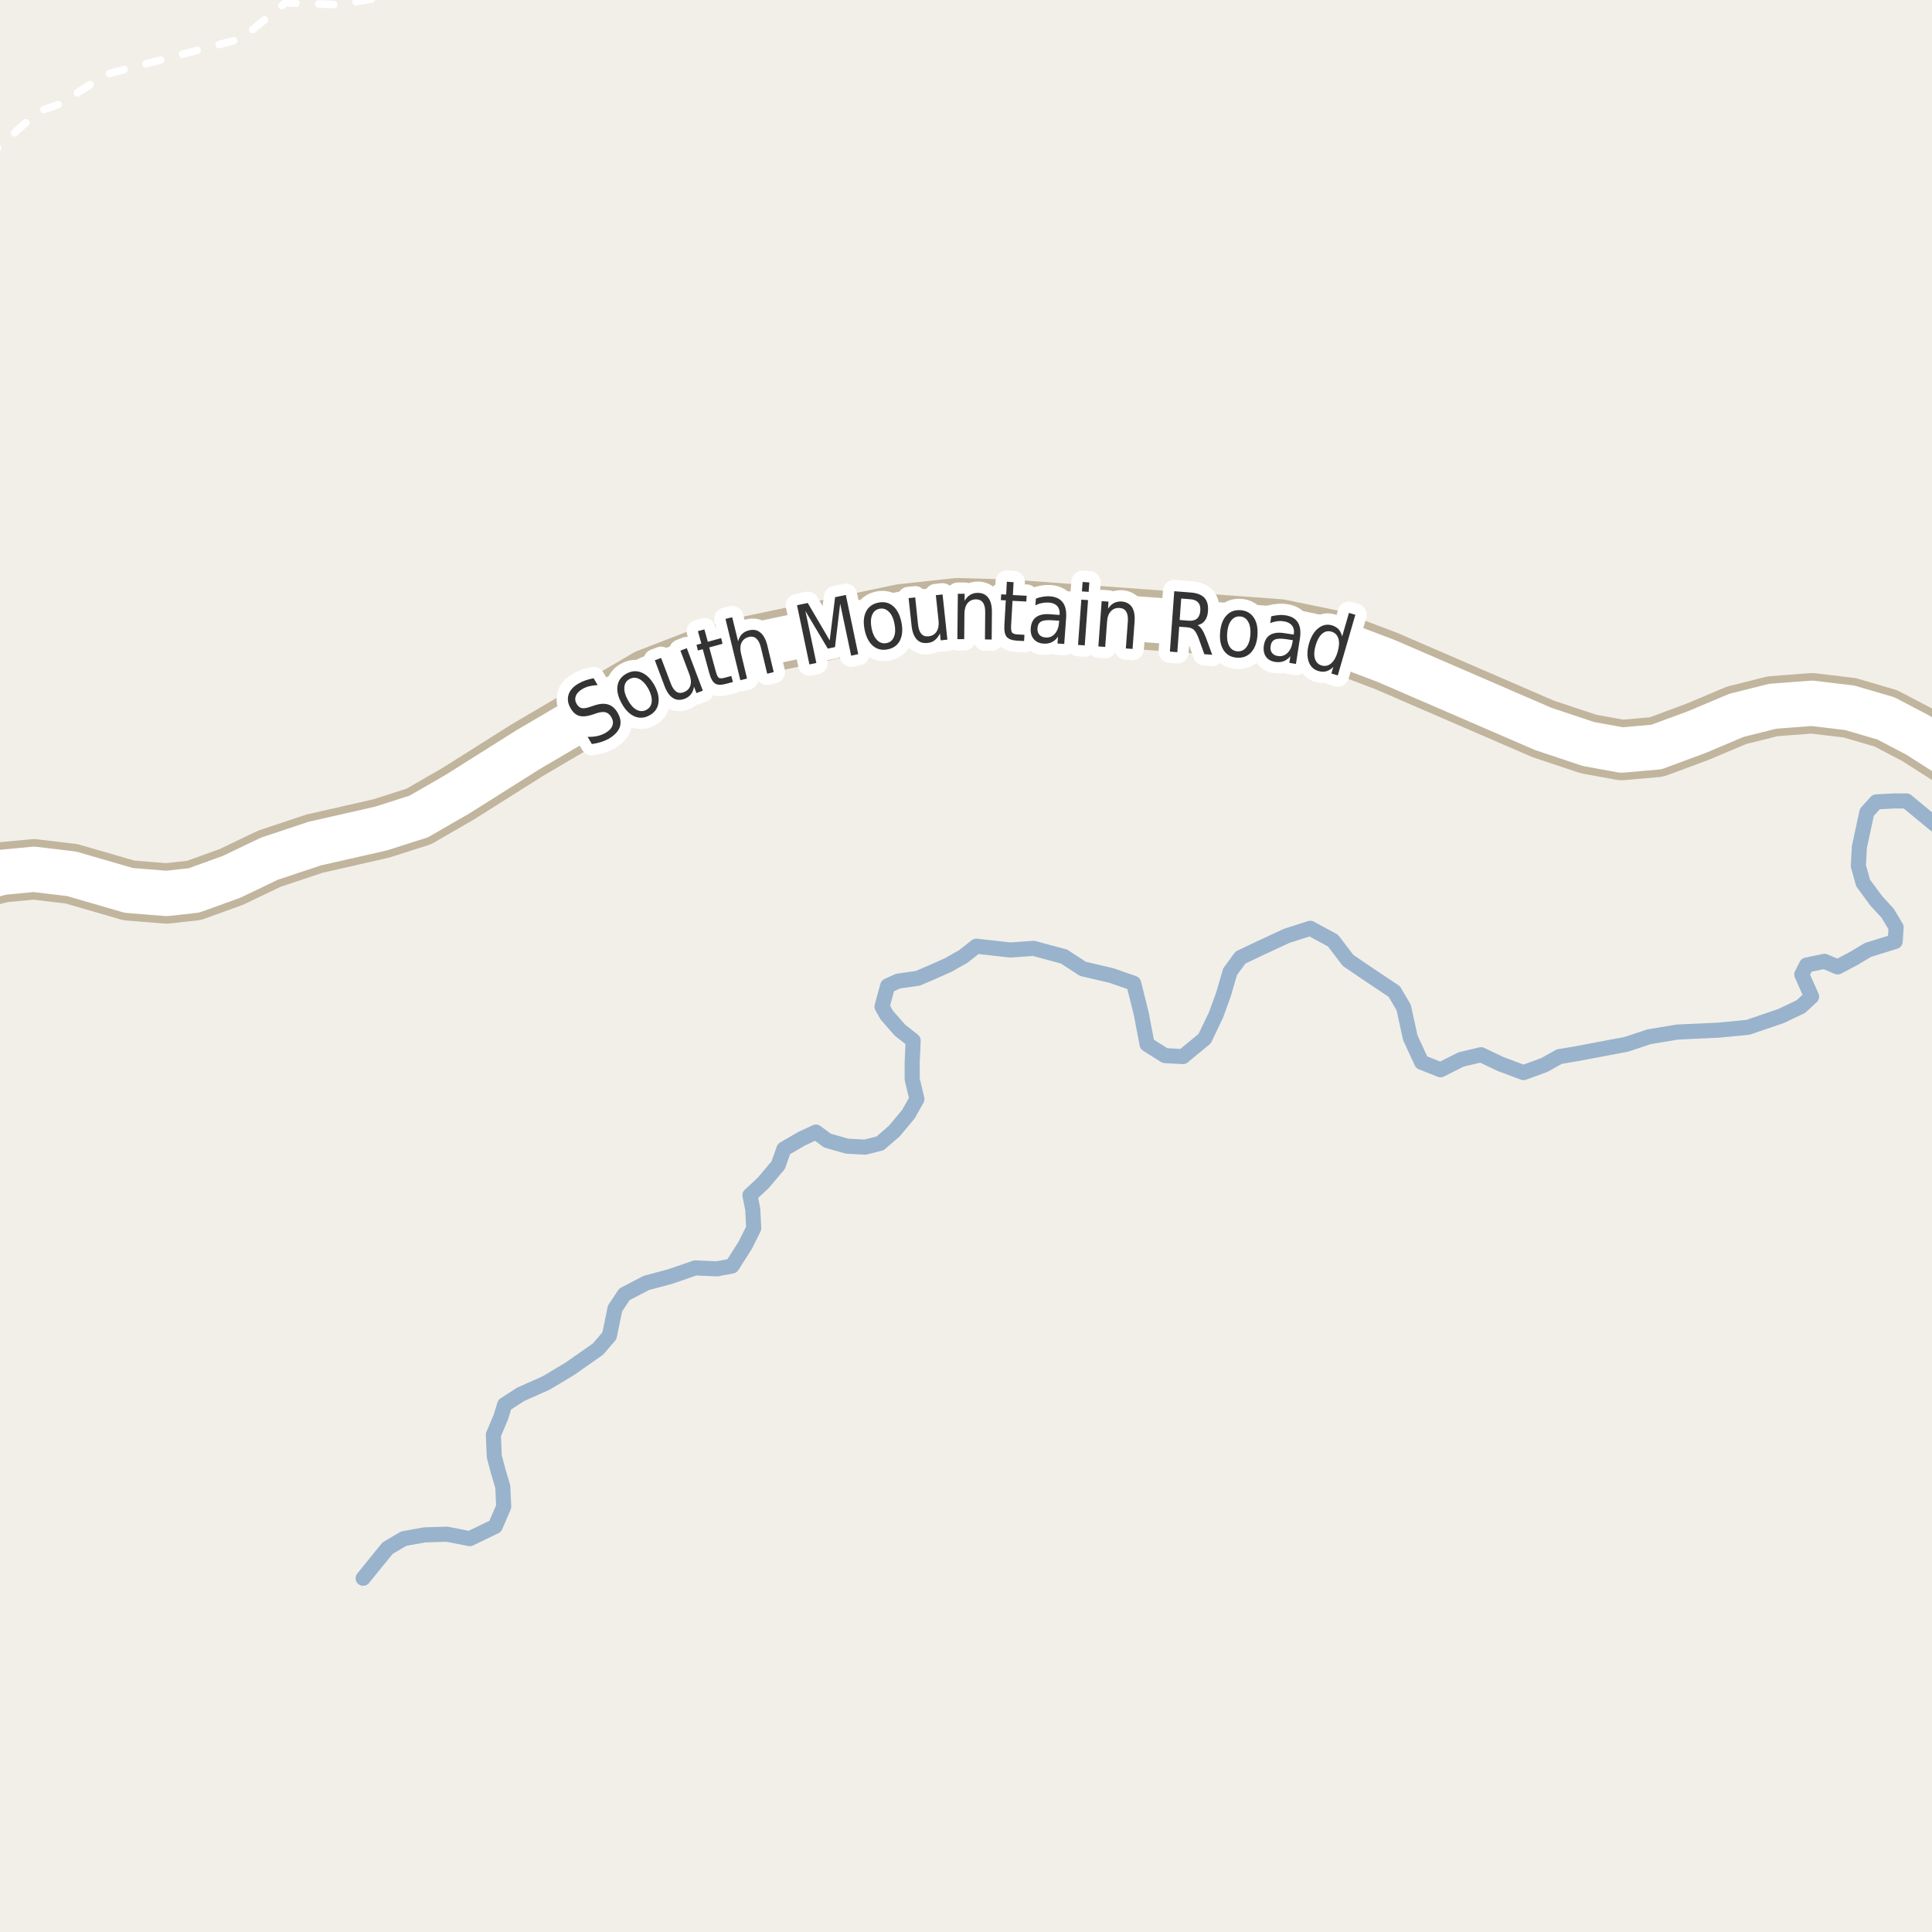 <?xml version="1.0" encoding="UTF-8"?>
<svg xmlns="http://www.w3.org/2000/svg" xmlns:xlink="http://www.w3.org/1999/xlink" width="256pt" height="256pt" viewBox="0 0 256 256" version="1.1">
<g id="surface2">
<rect x="0" y="0" width="256" height="256" style="fill:rgb(94.902%,93.725%,91.373%);fill-opacity:1;stroke:none;"/>
<path style=" stroke:none;fill-rule:evenodd;fill:rgb(70.98%,82.353%,61.176%);fill-opacity:1;" d="M -4 -4 L -4 260 L -4 -4 L 260 -4 Z M -4 -4 "/>
<path style=" stroke:none;fill-rule:evenodd;fill:rgb(79.608%,84.706%,76.471%);fill-opacity:1;" d="M -4 -4 L -4 260 L -4 -4 L 260 -4 Z M -4 -4 "/>
<path style="fill:none;stroke-width:2;stroke-linecap:round;stroke-linejoin:round;stroke:rgb(60%,70.196%,80%);stroke-opacity:1;stroke-miterlimit:10;" d="M 48.121 209.129 L 50.246 206.504 L 51.371 205.129 L 53.496 203.879 L 56.246 203.379 L 59.215 203.289 L 62.246 203.879 L 65.621 202.25 L 66.746 199.625 L 66.621 197 L 65.996 194.879 L 65.496 193 L 65.371 190.129 L 66.371 187.754 L 66.871 186.129 L 68.996 184.754 L 72.371 183.25 L 75.496 181.379 L 79.246 178.754 L 80.746 177 L 81.496 173.379 L 82.746 171.504 L 85.621 170.004 L 88.871 169.129 L 92.121 168.004 L 94.996 168.129 L 96.996 167.754 L 98.746 165.004 L 99.871 162.754 L 99.746 160.25 L 99.371 158.379 L 101.121 156.754 L 103.121 154.379 L 103.871 152.25 L 106.246 150.875 L 108.121 150.004 L 109.621 151.129 L 112.246 151.875 L 114.621 152.004 L 116.621 151.5 L 118.496 149.875 L 120.371 147.629 L 121.496 145.629 L 120.871 143.004 L 120.871 140.754 L 120.996 137.875 L 119.246 136.5 L 117.496 134.5 L 116.871 133.379 L 117.621 130.629 L 118.996 130.004 L 121.621 129.629 L 123.371 128.879 L 125.621 127.879 L 127.621 126.75 L 129.371 125.375 L 133.871 125.879 L 136.965 125.664 L 140.996 126.75 L 143.496 128.379 L 147.246 129.254 L 150.215 130.289 L 151.215 134.289 L 151.996 138.379 L 154.371 139.875 L 156.746 140.004 L 159.621 137.629 L 161.121 134.5 L 162.121 131.75 L 162.996 128.75 L 164.371 126.879 L 166.996 125.629 L 170.496 124.004 L 173.621 123.004 L 176.621 124.629 L 178.621 127.254 L 181.371 129.125 L 184.746 131.379 L 185.996 133.5 L 186.871 137.5 L 188.371 140.754 L 190.871 141.754 L 193.621 140.379 L 196.246 139.754 L 198.871 141.004 L 201.871 142.125 L 204.621 141.125 L 206.621 140.004 L 208.871 139.629 L 215.496 138.379 L 218.496 137.379 L 222.246 136.754 L 227.746 136.5 L 231.621 136.125 L 235.996 134.629 L 238.621 133.379 L 240.047 132.059 L 238.746 129.125 L 239.371 127.879 L 241.746 127.379 L 243.496 128.125 L 245.621 127.004 L 247.496 125.879 L 251.121 124.75 L 251.246 122.879 L 250.121 121.004 L 248.621 119.375 L 246.871 117 L 246.246 114.75 L 246.371 112.254 L 247.371 107.625 L 248.621 106.254 L 250.996 106.129 L 252.621 106.129 L 256.246 109.129 L 258 110.441 "/>
<path style="fill:none;stroke-width:1;stroke-linecap:round;stroke-linejoin:round;stroke:rgb(100%,100%,100%);stroke-opacity:1;stroke-dasharray:2,3;stroke-miterlimit:10;" d="M -2 20.645 L -0.5 19.75 L 5.109 14.766 L 8.004 13.758 L 14.039 9.855 L 23 7.5 L 32 5.125 L 37.812 0.375 L 45 0.629 L 54.125 -0.996 L 55.984 -2 "/>
<path style="fill:none;stroke-width:8;stroke-linecap:round;stroke-linejoin:round;stroke:rgb(75.686%,70.98%,61.569%);stroke-opacity:1;stroke-miterlimit:10;" d="M -9 118.344 L -5.711 117.184 L 0.289 115.586 L 4.488 115.188 L 9.488 115.785 L 17.086 117.988 L 22.086 118.387 L 25.688 117.988 L 30.688 116.184 L 35.688 113.785 L 41.688 111.785 L 50.488 109.785 L 55.488 108.188 L 60.688 105.188 L 69.887 99.387 L 85.887 89.984 L 92.086 87.586 L 99.488 85.586 L 119.488 81.387 L 126.887 80.586 L 133.688 80.785 L 169.484 83.387 L 176.289 84.785 L 183.688 87.586 L 204.488 96.586 L 210.488 98.586 L 214.887 99.387 L 219.488 98.984 L 224.887 96.984 L 230.086 94.789 L 234.887 93.586 L 240.086 93.188 L 245.086 93.785 L 249.887 95.188 L 254.086 97.387 L 263.488 103.387 L 264 103.629 "/>
<path style="fill:none;stroke-width:6;stroke-linecap:round;stroke-linejoin:round;stroke:rgb(100%,100%,100%);stroke-opacity:1;stroke-miterlimit:10;" d="M -9 118.344 L -5.711 117.184 L 0.289 115.586 L 4.488 115.188 L 9.488 115.785 L 17.086 117.988 L 22.086 118.387 L 25.688 117.988 L 30.688 116.184 L 35.688 113.785 L 41.688 111.785 L 50.488 109.785 L 55.488 108.188 L 60.688 105.188 L 69.887 99.387 L 85.887 89.984 L 92.086 87.586 L 99.488 85.586 L 119.488 81.387 L 126.887 80.586 L 133.688 80.785 L 169.484 83.387 L 176.289 84.785 L 183.688 87.586 L 204.488 96.586 L 210.488 98.586 L 214.887 99.387 L 219.488 98.984 L 224.887 96.984 L 230.086 94.789 L 234.887 93.586 L 240.086 93.188 L 245.086 93.785 L 249.887 95.188 L 254.086 97.387 L 263.488 103.387 L 264 103.629 "/>
<path style="fill:none;stroke-width:3;stroke-linecap:round;stroke-linejoin:round;stroke:rgb(100%,100%,100%);stroke-opacity:1;stroke-miterlimit:10;" d="M 78.66 89.871 L 79.191 90.777 C 78.773 90.801 78.398 90.852 78.066 90.934 C 77.734 91.02 77.438 91.137 77.176 91.293 C 76.719 91.566 76.426 91.871 76.301 92.215 C 76.168 92.559 76.203 92.914 76.41 93.277 C 76.598 93.582 76.816 93.762 77.066 93.824 C 77.316 93.887 77.703 93.832 78.223 93.652 L 78.785 93.465 C 79.504 93.227 80.105 93.191 80.598 93.355 C 81.098 93.512 81.508 93.871 81.832 94.434 C 82.227 95.102 82.324 95.73 82.129 96.324 C 81.93 96.91 81.441 97.43 80.66 97.887 C 80.355 98.055 80.02 98.199 79.645 98.324 C 79.27 98.441 78.863 98.527 78.426 98.59 L 77.863 97.637 C 78.34 97.648 78.773 97.613 79.16 97.527 C 79.555 97.434 79.91 97.301 80.223 97.121 C 80.699 96.84 81.008 96.52 81.145 96.152 C 81.277 95.789 81.23 95.414 81.004 95.027 C 80.805 94.684 80.555 94.473 80.254 94.387 C 79.949 94.305 79.559 94.34 79.082 94.496 L 78.488 94.699 C 77.793 94.93 77.215 94.98 76.754 94.855 C 76.297 94.723 75.918 94.387 75.613 93.855 C 75.25 93.242 75.156 92.645 75.332 92.059 C 75.512 91.477 75.941 90.988 76.629 90.59 C 76.922 90.414 77.238 90.27 77.582 90.152 C 77.918 90.039 78.273 89.945 78.66 89.871 Z M 83.402 89.984 C 82.988 90.215 82.762 90.578 82.73 91.078 C 82.691 91.578 82.848 92.141 83.199 92.766 C 83.543 93.402 83.934 93.836 84.371 94.062 C 84.816 94.281 85.25 94.277 85.668 94.047 C 86.094 93.809 86.324 93.445 86.355 92.953 C 86.395 92.453 86.246 91.887 85.902 91.25 C 85.547 90.625 85.145 90.199 84.699 89.969 C 84.262 89.742 83.828 89.746 83.402 89.984 Z M 82.996 89.266 C 83.672 88.891 84.34 88.84 84.996 89.109 C 85.652 89.371 86.223 89.934 86.715 90.797 C 87.184 91.652 87.359 92.438 87.246 93.156 C 87.141 93.867 86.75 94.406 86.074 94.781 C 85.395 95.156 84.73 95.203 84.074 94.922 C 83.418 94.641 82.855 94.074 82.387 93.219 C 81.898 92.355 81.711 91.574 81.824 90.875 C 81.93 90.18 82.32 89.641 82.996 89.266 Z M 88.051 90.902 L 86.77 87.496 L 87.598 87.184 L 88.879 90.559 C 89.074 91.082 89.316 91.441 89.598 91.637 C 89.879 91.836 90.207 91.867 90.582 91.73 C 91.039 91.555 91.336 91.262 91.473 90.855 C 91.605 90.441 91.57 89.957 91.363 89.402 L 90.16 86.215 L 91.004 85.887 L 93.129 91.512 L 92.285 91.84 L 91.957 90.98 C 91.895 91.398 91.758 91.738 91.551 91.996 C 91.352 92.258 91.074 92.457 90.723 92.59 C 90.148 92.809 89.633 92.777 89.176 92.496 C 88.715 92.207 88.34 91.676 88.051 90.902 Z M 88.801 86.559 Z M 93.336 83.398 L 93.789 85.039 L 95.555 84.555 L 95.742 85.305 L 93.977 85.789 L 94.836 88.93 C 94.961 89.41 95.094 89.703 95.242 89.805 C 95.398 89.91 95.656 89.91 96.023 89.805 L 96.898 89.57 L 97.117 90.367 L 96.242 90.602 C 95.574 90.789 95.078 90.781 94.758 90.57 C 94.434 90.363 94.172 89.895 93.977 89.164 L 93.117 86.023 L 92.477 86.195 L 92.289 85.445 L 92.93 85.273 L 92.477 83.633 Z M 101.676 85.523 L 102.52 89.055 L 101.66 89.273 L 100.816 85.773 C 100.68 85.223 100.477 84.832 100.207 84.602 C 99.945 84.375 99.621 84.305 99.238 84.398 C 98.77 84.516 98.441 84.77 98.254 85.164 C 98.074 85.562 98.055 86.039 98.191 86.602 L 98.988 89.914 L 98.098 90.133 L 96.129 82.008 L 97.02 81.789 L 97.801 84.977 C 97.914 84.57 98.09 84.25 98.332 84.008 C 98.57 83.77 98.879 83.609 99.254 83.523 C 99.848 83.379 100.348 83.477 100.754 83.82 C 101.168 84.156 101.477 84.723 101.676 85.523 Z M 105.609 80.195 L 107.031 79.898 L 109.938 84.852 L 110.656 79.133 L 112.078 78.836 L 113.719 86.68 L 112.781 86.883 L 111.328 79.992 L 110.641 85.742 L 109.688 85.945 L 106.719 80.961 L 108.172 87.852 L 107.25 88.039 Z M 116.535 80.664 C 116.066 80.758 115.738 81.039 115.551 81.508 C 115.371 81.969 115.352 82.551 115.488 83.258 C 115.633 83.969 115.883 84.492 116.238 84.836 C 116.59 85.18 117.004 85.305 117.473 85.211 C 117.941 85.117 118.27 84.844 118.457 84.383 C 118.645 83.926 118.664 83.344 118.52 82.633 C 118.383 81.926 118.133 81.398 117.77 81.055 C 117.414 80.703 117.004 80.57 116.535 80.664 Z M 116.379 79.852 C 117.137 79.695 117.789 79.848 118.332 80.305 C 118.871 80.766 119.242 81.477 119.441 82.445 C 119.637 83.406 119.574 84.207 119.254 84.852 C 118.941 85.488 118.402 85.883 117.645 86.039 C 116.883 86.195 116.227 86.047 115.676 85.586 C 115.133 85.117 114.762 84.406 114.566 83.445 C 114.371 82.477 114.434 81.676 114.754 81.039 C 115.074 80.406 115.617 80.008 116.379 79.852 Z M 120.785 82.879 L 120.395 79.254 L 121.27 79.16 L 121.645 82.754 C 121.707 83.316 121.852 83.73 122.082 83.988 C 122.309 84.25 122.621 84.359 123.02 84.316 C 123.508 84.266 123.867 84.059 124.098 83.691 C 124.336 83.328 124.426 82.848 124.363 82.254 L 124.004 78.863 L 124.895 78.77 L 125.535 84.754 L 124.645 84.848 L 124.551 83.926 C 124.363 84.312 124.137 84.609 123.879 84.816 C 123.629 85.027 123.309 85.152 122.926 85.191 C 122.309 85.266 121.82 85.105 121.457 84.707 C 121.09 84.301 120.867 83.691 120.785 82.879 Z M 122.598 78.879 Z M 131.434 81.117 L 131.402 84.742 L 130.512 84.727 L 130.543 81.133 C 130.551 80.562 130.453 80.133 130.246 79.852 C 130.047 79.57 129.75 79.426 129.355 79.414 C 128.875 79.414 128.496 79.582 128.215 79.914 C 127.941 80.25 127.801 80.707 127.793 81.289 L 127.762 84.695 L 126.855 84.695 L 126.918 78.68 L 127.824 78.68 L 127.809 79.617 C 128.027 79.254 128.277 78.988 128.559 78.82 C 128.848 78.645 129.188 78.555 129.574 78.555 C 130.188 78.566 130.652 78.789 130.965 79.227 C 131.285 79.656 131.441 80.285 131.434 81.117 Z M 134.305 77.145 L 134.211 78.848 L 136.039 78.941 L 135.992 79.707 L 134.164 79.613 L 133.977 82.863 C 133.953 83.355 133.996 83.672 134.102 83.816 C 134.215 83.965 134.461 84.047 134.836 84.066 L 135.742 84.113 L 135.695 84.941 L 134.789 84.895 C 134.102 84.852 133.633 84.684 133.383 84.379 C 133.141 84.078 133.043 83.551 133.086 82.801 L 133.273 79.551 L 132.617 79.52 L 132.664 78.754 L 133.32 78.785 L 133.414 77.082 Z M 139.453 82.188 C 138.742 82.137 138.242 82.195 137.953 82.359 C 137.66 82.516 137.5 82.812 137.469 83.25 C 137.445 83.594 137.531 83.883 137.719 84.109 C 137.914 84.328 138.191 84.449 138.547 84.469 C 139.035 84.512 139.441 84.352 139.766 83.984 C 140.098 83.609 140.285 83.105 140.328 82.469 L 140.344 82.25 Z M 141.266 81.906 L 141.016 85.328 L 140.125 85.266 L 140.188 84.359 C 139.957 84.703 139.68 84.949 139.359 85.094 C 139.047 85.25 138.676 85.312 138.25 85.281 C 137.695 85.238 137.27 85.035 136.969 84.672 C 136.664 84.309 136.535 83.836 136.578 83.25 C 136.629 82.574 136.867 82.078 137.297 81.766 C 137.734 81.453 138.352 81.328 139.156 81.391 L 140.406 81.484 L 140.406 81.391 C 140.438 80.934 140.328 80.57 140.078 80.297 C 139.828 80.027 139.461 79.875 138.984 79.844 C 138.68 79.824 138.379 79.844 138.078 79.906 C 137.773 79.961 137.477 80.062 137.188 80.219 L 137.266 79.312 C 137.609 79.188 137.93 79.105 138.234 79.062 C 138.547 79.012 138.848 78.996 139.141 79.016 C 139.91 79.078 140.473 79.352 140.828 79.828 C 141.18 80.297 141.328 80.992 141.266 81.906 Z M 143.281 79.457 L 144.172 79.52 L 143.734 85.52 L 142.844 85.457 Z M 143.453 77.113 L 144.344 77.176 L 144.25 78.426 L 143.359 78.363 Z M 150.336 82.375 L 150.07 85.984 L 149.18 85.922 L 149.445 82.344 C 149.484 81.773 149.414 81.34 149.227 81.047 C 149.047 80.746 148.762 80.586 148.367 80.562 C 147.898 80.523 147.512 80.664 147.211 80.984 C 146.906 81.297 146.734 81.746 146.695 82.328 L 146.445 85.719 L 145.539 85.656 L 145.977 79.656 L 146.883 79.719 L 146.82 80.656 C 147.047 80.312 147.309 80.062 147.602 79.906 C 147.902 79.75 148.246 79.684 148.633 79.703 C 149.246 79.758 149.699 80.008 149.992 80.453 C 150.281 80.902 150.398 81.543 150.336 82.375 Z M 158.688 82.84 C 158.895 82.945 159.086 83.133 159.266 83.402 C 159.441 83.664 159.617 84.027 159.797 84.496 L 160.625 86.762 L 159.578 86.684 L 158.812 84.543 C 158.602 84.004 158.395 83.637 158.188 83.449 C 157.977 83.262 157.68 83.152 157.297 83.121 L 156.25 83.043 L 156 86.418 L 155.016 86.34 L 155.594 78.34 L 157.781 78.512 C 158.613 78.574 159.219 78.809 159.594 79.215 C 159.969 79.621 160.125 80.215 160.062 80.996 C 160.031 81.496 159.895 81.91 159.656 82.23 C 159.426 82.543 159.102 82.746 158.688 82.84 Z M 156.516 79.309 L 156.312 82.152 L 157.516 82.246 C 157.992 82.277 158.359 82.184 158.609 81.965 C 158.867 81.738 159.016 81.387 159.047 80.918 C 159.086 80.449 158.992 80.09 158.766 79.84 C 158.547 79.582 158.195 79.434 157.719 79.402 Z M 164.309 81.68 C 163.84 81.648 163.449 81.832 163.137 82.227 C 162.832 82.625 162.656 83.18 162.605 83.898 C 162.551 84.609 162.645 85.18 162.887 85.617 C 163.137 86.047 163.496 86.273 163.965 86.305 C 164.441 86.336 164.832 86.16 165.137 85.773 C 165.449 85.379 165.629 84.828 165.684 84.117 C 165.734 83.398 165.637 82.82 165.387 82.383 C 165.145 81.945 164.785 81.711 164.309 81.68 Z M 164.371 80.852 C 165.141 80.906 165.723 81.227 166.121 81.82 C 166.527 82.414 166.691 83.207 166.621 84.195 C 166.547 85.164 166.266 85.914 165.777 86.445 C 165.297 86.965 164.672 87.199 163.902 87.148 C 163.129 87.094 162.547 86.773 162.152 86.18 C 161.754 85.586 161.594 84.805 161.668 83.836 C 161.738 82.848 162.016 82.094 162.496 81.57 C 162.973 81.039 163.598 80.801 164.371 80.852 Z M 170.422 84.691 C 169.711 84.59 169.207 84.609 168.906 84.754 C 168.602 84.902 168.422 85.188 168.359 85.613 C 168.305 85.957 168.363 86.25 168.531 86.488 C 168.707 86.73 168.973 86.875 169.328 86.926 C 169.816 87 170.238 86.863 170.594 86.52 C 170.945 86.176 171.172 85.691 171.266 85.066 L 171.312 84.832 Z M 172.25 84.582 L 171.719 87.973 L 170.844 87.832 L 170.984 86.941 C 170.723 87.262 170.426 87.488 170.094 87.613 C 169.77 87.738 169.391 87.77 168.953 87.707 C 168.41 87.621 168.004 87.387 167.734 87.004 C 167.473 86.609 167.383 86.121 167.469 85.535 C 167.57 84.871 167.848 84.402 168.297 84.129 C 168.754 83.848 169.383 83.77 170.188 83.895 L 171.422 84.082 L 171.438 83.988 C 171.508 83.531 171.426 83.16 171.188 82.879 C 170.957 82.59 170.602 82.406 170.125 82.332 C 169.82 82.281 169.52 82.277 169.219 82.316 C 168.914 82.359 168.613 82.441 168.312 82.566 L 168.453 81.66 C 168.805 81.578 169.133 81.527 169.438 81.504 C 169.75 81.473 170.051 81.484 170.344 81.535 C 171.113 81.652 171.656 81.965 171.969 82.473 C 172.289 82.973 172.383 83.676 172.25 84.582 Z M 177.84 84.336 L 178.746 81.211 L 179.59 81.461 L 177.262 89.492 L 176.418 89.242 L 176.668 88.367 C 176.375 88.668 176.066 88.859 175.746 88.945 C 175.434 89.039 175.082 89.027 174.699 88.914 C 174.062 88.734 173.629 88.312 173.402 87.648 C 173.172 86.973 173.188 86.18 173.449 85.273 C 173.719 84.359 174.129 83.68 174.684 83.242 C 175.234 82.805 175.828 82.676 176.465 82.852 C 176.848 82.969 177.152 83.145 177.371 83.383 C 177.59 83.625 177.746 83.941 177.84 84.336 Z M 174.324 85.523 C 174.125 86.223 174.094 86.805 174.23 87.273 C 174.375 87.742 174.672 88.043 175.121 88.18 C 175.59 88.312 176.012 88.219 176.387 87.898 C 176.762 87.578 177.047 87.066 177.246 86.367 C 177.453 85.66 177.484 85.07 177.34 84.602 C 177.191 84.133 176.887 83.832 176.418 83.695 C 175.969 83.562 175.559 83.656 175.184 83.977 C 174.816 84.301 174.531 84.816 174.324 85.523 Z M 174.324 85.523 "/>
<path style=" stroke:none;fill-rule:evenodd;fill:rgb(20%,20%,20%);fill-opacity:1;" d="M 78.66 89.871 L 79.191 90.777 C 78.773 90.801 78.398 90.852 78.066 90.934 C 77.734 91.02 77.438 91.137 77.176 91.293 C 76.719 91.566 76.426 91.871 76.301 92.215 C 76.168 92.559 76.203 92.914 76.41 93.277 C 76.598 93.582 76.816 93.762 77.066 93.824 C 77.316 93.887 77.703 93.832 78.223 93.652 L 78.785 93.465 C 79.504 93.227 80.105 93.191 80.598 93.355 C 81.098 93.512 81.508 93.871 81.832 94.434 C 82.227 95.102 82.324 95.73 82.129 96.324 C 81.93 96.91 81.441 97.43 80.66 97.887 C 80.355 98.055 80.02 98.199 79.645 98.324 C 79.27 98.441 78.863 98.527 78.426 98.59 L 77.863 97.637 C 78.34 97.648 78.773 97.613 79.16 97.527 C 79.555 97.434 79.91 97.301 80.223 97.121 C 80.699 96.84 81.008 96.52 81.145 96.152 C 81.277 95.789 81.23 95.414 81.004 95.027 C 80.805 94.684 80.555 94.473 80.254 94.387 C 79.949 94.305 79.559 94.34 79.082 94.496 L 78.488 94.699 C 77.793 94.93 77.215 94.98 76.754 94.855 C 76.297 94.723 75.918 94.387 75.613 93.855 C 75.25 93.242 75.156 92.645 75.332 92.059 C 75.512 91.477 75.941 90.988 76.629 90.59 C 76.922 90.414 77.238 90.27 77.582 90.152 C 77.918 90.039 78.273 89.945 78.66 89.871 Z M 83.402 89.984 C 82.988 90.215 82.762 90.578 82.73 91.078 C 82.691 91.578 82.848 92.141 83.199 92.766 C 83.543 93.402 83.934 93.836 84.371 94.062 C 84.816 94.281 85.25 94.277 85.668 94.047 C 86.094 93.809 86.324 93.445 86.355 92.953 C 86.395 92.453 86.246 91.887 85.902 91.25 C 85.547 90.625 85.145 90.199 84.699 89.969 C 84.262 89.742 83.828 89.746 83.402 89.984 Z M 82.996 89.266 C 83.672 88.891 84.34 88.84 84.996 89.109 C 85.652 89.371 86.223 89.934 86.715 90.797 C 87.184 91.652 87.359 92.438 87.246 93.156 C 87.141 93.867 86.75 94.406 86.074 94.781 C 85.395 95.156 84.73 95.203 84.074 94.922 C 83.418 94.641 82.855 94.074 82.387 93.219 C 81.898 92.355 81.711 91.574 81.824 90.875 C 81.93 90.18 82.32 89.641 82.996 89.266 Z M 88.051 90.902 L 86.77 87.496 L 87.598 87.184 L 88.879 90.559 C 89.074 91.082 89.316 91.441 89.598 91.637 C 89.879 91.836 90.207 91.867 90.582 91.73 C 91.039 91.555 91.336 91.262 91.473 90.855 C 91.605 90.441 91.57 89.957 91.363 89.402 L 90.16 86.215 L 91.004 85.887 L 93.129 91.512 L 92.285 91.84 L 91.957 90.98 C 91.895 91.398 91.758 91.738 91.551 91.996 C 91.352 92.258 91.074 92.457 90.723 92.59 C 90.148 92.809 89.633 92.777 89.176 92.496 C 88.715 92.207 88.34 91.676 88.051 90.902 Z M 88.801 86.559 Z M 93.336 83.398 L 93.789 85.039 L 95.555 84.555 L 95.742 85.305 L 93.977 85.789 L 94.836 88.93 C 94.961 89.41 95.094 89.703 95.242 89.805 C 95.398 89.91 95.656 89.91 96.023 89.805 L 96.898 89.57 L 97.117 90.367 L 96.242 90.602 C 95.574 90.789 95.078 90.781 94.758 90.57 C 94.434 90.363 94.172 89.895 93.977 89.164 L 93.117 86.023 L 92.477 86.195 L 92.289 85.445 L 92.93 85.273 L 92.477 83.633 Z M 101.676 85.523 L 102.52 89.055 L 101.66 89.273 L 100.816 85.773 C 100.68 85.223 100.477 84.832 100.207 84.602 C 99.945 84.375 99.621 84.305 99.238 84.398 C 98.77 84.516 98.441 84.77 98.254 85.164 C 98.074 85.562 98.055 86.039 98.191 86.602 L 98.988 89.914 L 98.098 90.133 L 96.129 82.008 L 97.02 81.789 L 97.801 84.977 C 97.914 84.57 98.09 84.25 98.332 84.008 C 98.57 83.77 98.879 83.609 99.254 83.523 C 99.848 83.379 100.348 83.477 100.754 83.82 C 101.168 84.156 101.477 84.723 101.676 85.523 Z M 105.609 80.195 L 107.031 79.898 L 109.938 84.852 L 110.656 79.133 L 112.078 78.836 L 113.719 86.68 L 112.781 86.883 L 111.328 79.992 L 110.641 85.742 L 109.688 85.945 L 106.719 80.961 L 108.172 87.852 L 107.25 88.039 Z M 116.535 80.664 C 116.066 80.758 115.738 81.039 115.551 81.508 C 115.371 81.969 115.352 82.551 115.488 83.258 C 115.633 83.969 115.883 84.492 116.238 84.836 C 116.59 85.18 117.004 85.305 117.473 85.211 C 117.941 85.117 118.27 84.844 118.457 84.383 C 118.645 83.926 118.664 83.344 118.52 82.633 C 118.383 81.926 118.133 81.398 117.77 81.055 C 117.414 80.703 117.004 80.57 116.535 80.664 Z M 116.379 79.852 C 117.137 79.695 117.789 79.848 118.332 80.305 C 118.871 80.766 119.242 81.477 119.441 82.445 C 119.637 83.406 119.574 84.207 119.254 84.852 C 118.941 85.488 118.402 85.883 117.645 86.039 C 116.883 86.195 116.227 86.047 115.676 85.586 C 115.133 85.117 114.762 84.406 114.566 83.445 C 114.371 82.477 114.434 81.676 114.754 81.039 C 115.074 80.406 115.617 80.008 116.379 79.852 Z M 120.785 82.879 L 120.395 79.254 L 121.27 79.16 L 121.645 82.754 C 121.707 83.316 121.852 83.73 122.082 83.988 C 122.309 84.25 122.621 84.359 123.02 84.316 C 123.508 84.266 123.867 84.059 124.098 83.691 C 124.336 83.328 124.426 82.848 124.363 82.254 L 124.004 78.863 L 124.895 78.77 L 125.535 84.754 L 124.645 84.848 L 124.551 83.926 C 124.363 84.312 124.137 84.609 123.879 84.816 C 123.629 85.027 123.309 85.152 122.926 85.191 C 122.309 85.266 121.82 85.105 121.457 84.707 C 121.09 84.301 120.867 83.691 120.785 82.879 Z M 122.598 78.879 Z M 131.434 81.117 L 131.402 84.742 L 130.512 84.727 L 130.543 81.133 C 130.551 80.562 130.453 80.133 130.246 79.852 C 130.047 79.57 129.75 79.426 129.355 79.414 C 128.875 79.414 128.496 79.582 128.215 79.914 C 127.941 80.25 127.801 80.707 127.793 81.289 L 127.762 84.695 L 126.855 84.695 L 126.918 78.68 L 127.824 78.68 L 127.809 79.617 C 128.027 79.254 128.277 78.988 128.559 78.82 C 128.848 78.645 129.188 78.555 129.574 78.555 C 130.188 78.566 130.652 78.789 130.965 79.227 C 131.285 79.656 131.441 80.285 131.434 81.117 Z M 134.305 77.145 L 134.211 78.848 L 136.039 78.941 L 135.992 79.707 L 134.164 79.613 L 133.977 82.863 C 133.953 83.355 133.996 83.672 134.102 83.816 C 134.215 83.965 134.461 84.047 134.836 84.066 L 135.742 84.113 L 135.695 84.941 L 134.789 84.895 C 134.102 84.852 133.633 84.684 133.383 84.379 C 133.141 84.078 133.043 83.551 133.086 82.801 L 133.273 79.551 L 132.617 79.52 L 132.664 78.754 L 133.32 78.785 L 133.414 77.082 Z M 139.453 82.188 C 138.742 82.137 138.242 82.195 137.953 82.359 C 137.66 82.516 137.5 82.812 137.469 83.25 C 137.445 83.594 137.531 83.883 137.719 84.109 C 137.914 84.328 138.191 84.449 138.547 84.469 C 139.035 84.512 139.441 84.352 139.766 83.984 C 140.098 83.609 140.285 83.105 140.328 82.469 L 140.344 82.25 Z M 141.266 81.906 L 141.016 85.328 L 140.125 85.266 L 140.188 84.359 C 139.957 84.703 139.68 84.949 139.359 85.094 C 139.047 85.25 138.676 85.312 138.25 85.281 C 137.695 85.238 137.27 85.035 136.969 84.672 C 136.664 84.309 136.535 83.836 136.578 83.25 C 136.629 82.574 136.867 82.078 137.297 81.766 C 137.734 81.453 138.352 81.328 139.156 81.391 L 140.406 81.484 L 140.406 81.391 C 140.438 80.934 140.328 80.57 140.078 80.297 C 139.828 80.027 139.461 79.875 138.984 79.844 C 138.68 79.824 138.379 79.844 138.078 79.906 C 137.773 79.961 137.477 80.062 137.188 80.219 L 137.266 79.312 C 137.609 79.188 137.93 79.105 138.234 79.062 C 138.547 79.012 138.848 78.996 139.141 79.016 C 139.91 79.078 140.473 79.352 140.828 79.828 C 141.18 80.297 141.328 80.992 141.266 81.906 Z M 143.281 79.457 L 144.172 79.52 L 143.734 85.52 L 142.844 85.457 Z M 143.453 77.113 L 144.344 77.176 L 144.25 78.426 L 143.359 78.363 Z M 150.336 82.375 L 150.07 85.984 L 149.18 85.922 L 149.445 82.344 C 149.484 81.773 149.414 81.34 149.227 81.047 C 149.047 80.746 148.762 80.586 148.367 80.562 C 147.898 80.523 147.512 80.664 147.211 80.984 C 146.906 81.297 146.734 81.746 146.695 82.328 L 146.445 85.719 L 145.539 85.656 L 145.977 79.656 L 146.883 79.719 L 146.82 80.656 C 147.047 80.312 147.309 80.062 147.602 79.906 C 147.902 79.75 148.246 79.684 148.633 79.703 C 149.246 79.758 149.699 80.008 149.992 80.453 C 150.281 80.902 150.398 81.543 150.336 82.375 Z M 158.688 82.84 C 158.895 82.945 159.086 83.133 159.266 83.402 C 159.441 83.664 159.617 84.027 159.797 84.496 L 160.625 86.762 L 159.578 86.684 L 158.812 84.543 C 158.602 84.004 158.395 83.637 158.188 83.449 C 157.977 83.262 157.68 83.152 157.297 83.121 L 156.25 83.043 L 156 86.418 L 155.016 86.34 L 155.594 78.34 L 157.781 78.512 C 158.613 78.574 159.219 78.809 159.594 79.215 C 159.969 79.621 160.125 80.215 160.062 80.996 C 160.031 81.496 159.895 81.91 159.656 82.23 C 159.426 82.543 159.102 82.746 158.688 82.84 Z M 156.516 79.309 L 156.312 82.152 L 157.516 82.246 C 157.992 82.277 158.359 82.184 158.609 81.965 C 158.867 81.738 159.016 81.387 159.047 80.918 C 159.086 80.449 158.992 80.09 158.766 79.84 C 158.547 79.582 158.195 79.434 157.719 79.402 Z M 164.309 81.68 C 163.84 81.648 163.449 81.832 163.137 82.227 C 162.832 82.625 162.656 83.18 162.605 83.898 C 162.551 84.609 162.645 85.18 162.887 85.617 C 163.137 86.047 163.496 86.273 163.965 86.305 C 164.441 86.336 164.832 86.16 165.137 85.773 C 165.449 85.379 165.629 84.828 165.684 84.117 C 165.734 83.398 165.637 82.82 165.387 82.383 C 165.145 81.945 164.785 81.711 164.309 81.68 Z M 164.371 80.852 C 165.141 80.906 165.723 81.227 166.121 81.82 C 166.527 82.414 166.691 83.207 166.621 84.195 C 166.547 85.164 166.266 85.914 165.777 86.445 C 165.297 86.965 164.672 87.199 163.902 87.148 C 163.129 87.094 162.547 86.773 162.152 86.18 C 161.754 85.586 161.594 84.805 161.668 83.836 C 161.738 82.848 162.016 82.094 162.496 81.57 C 162.973 81.039 163.598 80.801 164.371 80.852 Z M 170.422 84.691 C 169.711 84.59 169.207 84.609 168.906 84.754 C 168.602 84.902 168.422 85.188 168.359 85.613 C 168.305 85.957 168.363 86.25 168.531 86.488 C 168.707 86.73 168.973 86.875 169.328 86.926 C 169.816 87 170.238 86.863 170.594 86.52 C 170.945 86.176 171.172 85.691 171.266 85.066 L 171.312 84.832 Z M 172.25 84.582 L 171.719 87.973 L 170.844 87.832 L 170.984 86.941 C 170.723 87.262 170.426 87.488 170.094 87.613 C 169.77 87.738 169.391 87.77 168.953 87.707 C 168.41 87.621 168.004 87.387 167.734 87.004 C 167.473 86.609 167.383 86.121 167.469 85.535 C 167.57 84.871 167.848 84.402 168.297 84.129 C 168.754 83.848 169.383 83.77 170.188 83.895 L 171.422 84.082 L 171.438 83.988 C 171.508 83.531 171.426 83.16 171.188 82.879 C 170.957 82.59 170.602 82.406 170.125 82.332 C 169.82 82.281 169.52 82.277 169.219 82.316 C 168.914 82.359 168.613 82.441 168.312 82.566 L 168.453 81.66 C 168.805 81.578 169.133 81.527 169.438 81.504 C 169.75 81.473 170.051 81.484 170.344 81.535 C 171.113 81.652 171.656 81.965 171.969 82.473 C 172.289 82.973 172.383 83.676 172.25 84.582 Z M 177.84 84.336 L 178.746 81.211 L 179.59 81.461 L 177.262 89.492 L 176.418 89.242 L 176.668 88.367 C 176.375 88.668 176.066 88.859 175.746 88.945 C 175.434 89.039 175.082 89.027 174.699 88.914 C 174.062 88.734 173.629 88.312 173.402 87.648 C 173.172 86.973 173.188 86.18 173.449 85.273 C 173.719 84.359 174.129 83.68 174.684 83.242 C 175.234 82.805 175.828 82.676 176.465 82.852 C 176.848 82.969 177.152 83.145 177.371 83.383 C 177.59 83.625 177.746 83.941 177.84 84.336 Z M 174.324 85.523 C 174.125 86.223 174.094 86.805 174.23 87.273 C 174.375 87.742 174.672 88.043 175.121 88.18 C 175.59 88.312 176.012 88.219 176.387 87.898 C 176.762 87.578 177.047 87.066 177.246 86.367 C 177.453 85.66 177.484 85.07 177.34 84.602 C 177.191 84.133 176.887 83.832 176.418 83.695 C 175.969 83.562 175.559 83.656 175.184 83.977 C 174.816 84.301 174.531 84.816 174.324 85.523 Z M 174.324 85.523 "/>
</g>
</svg>

